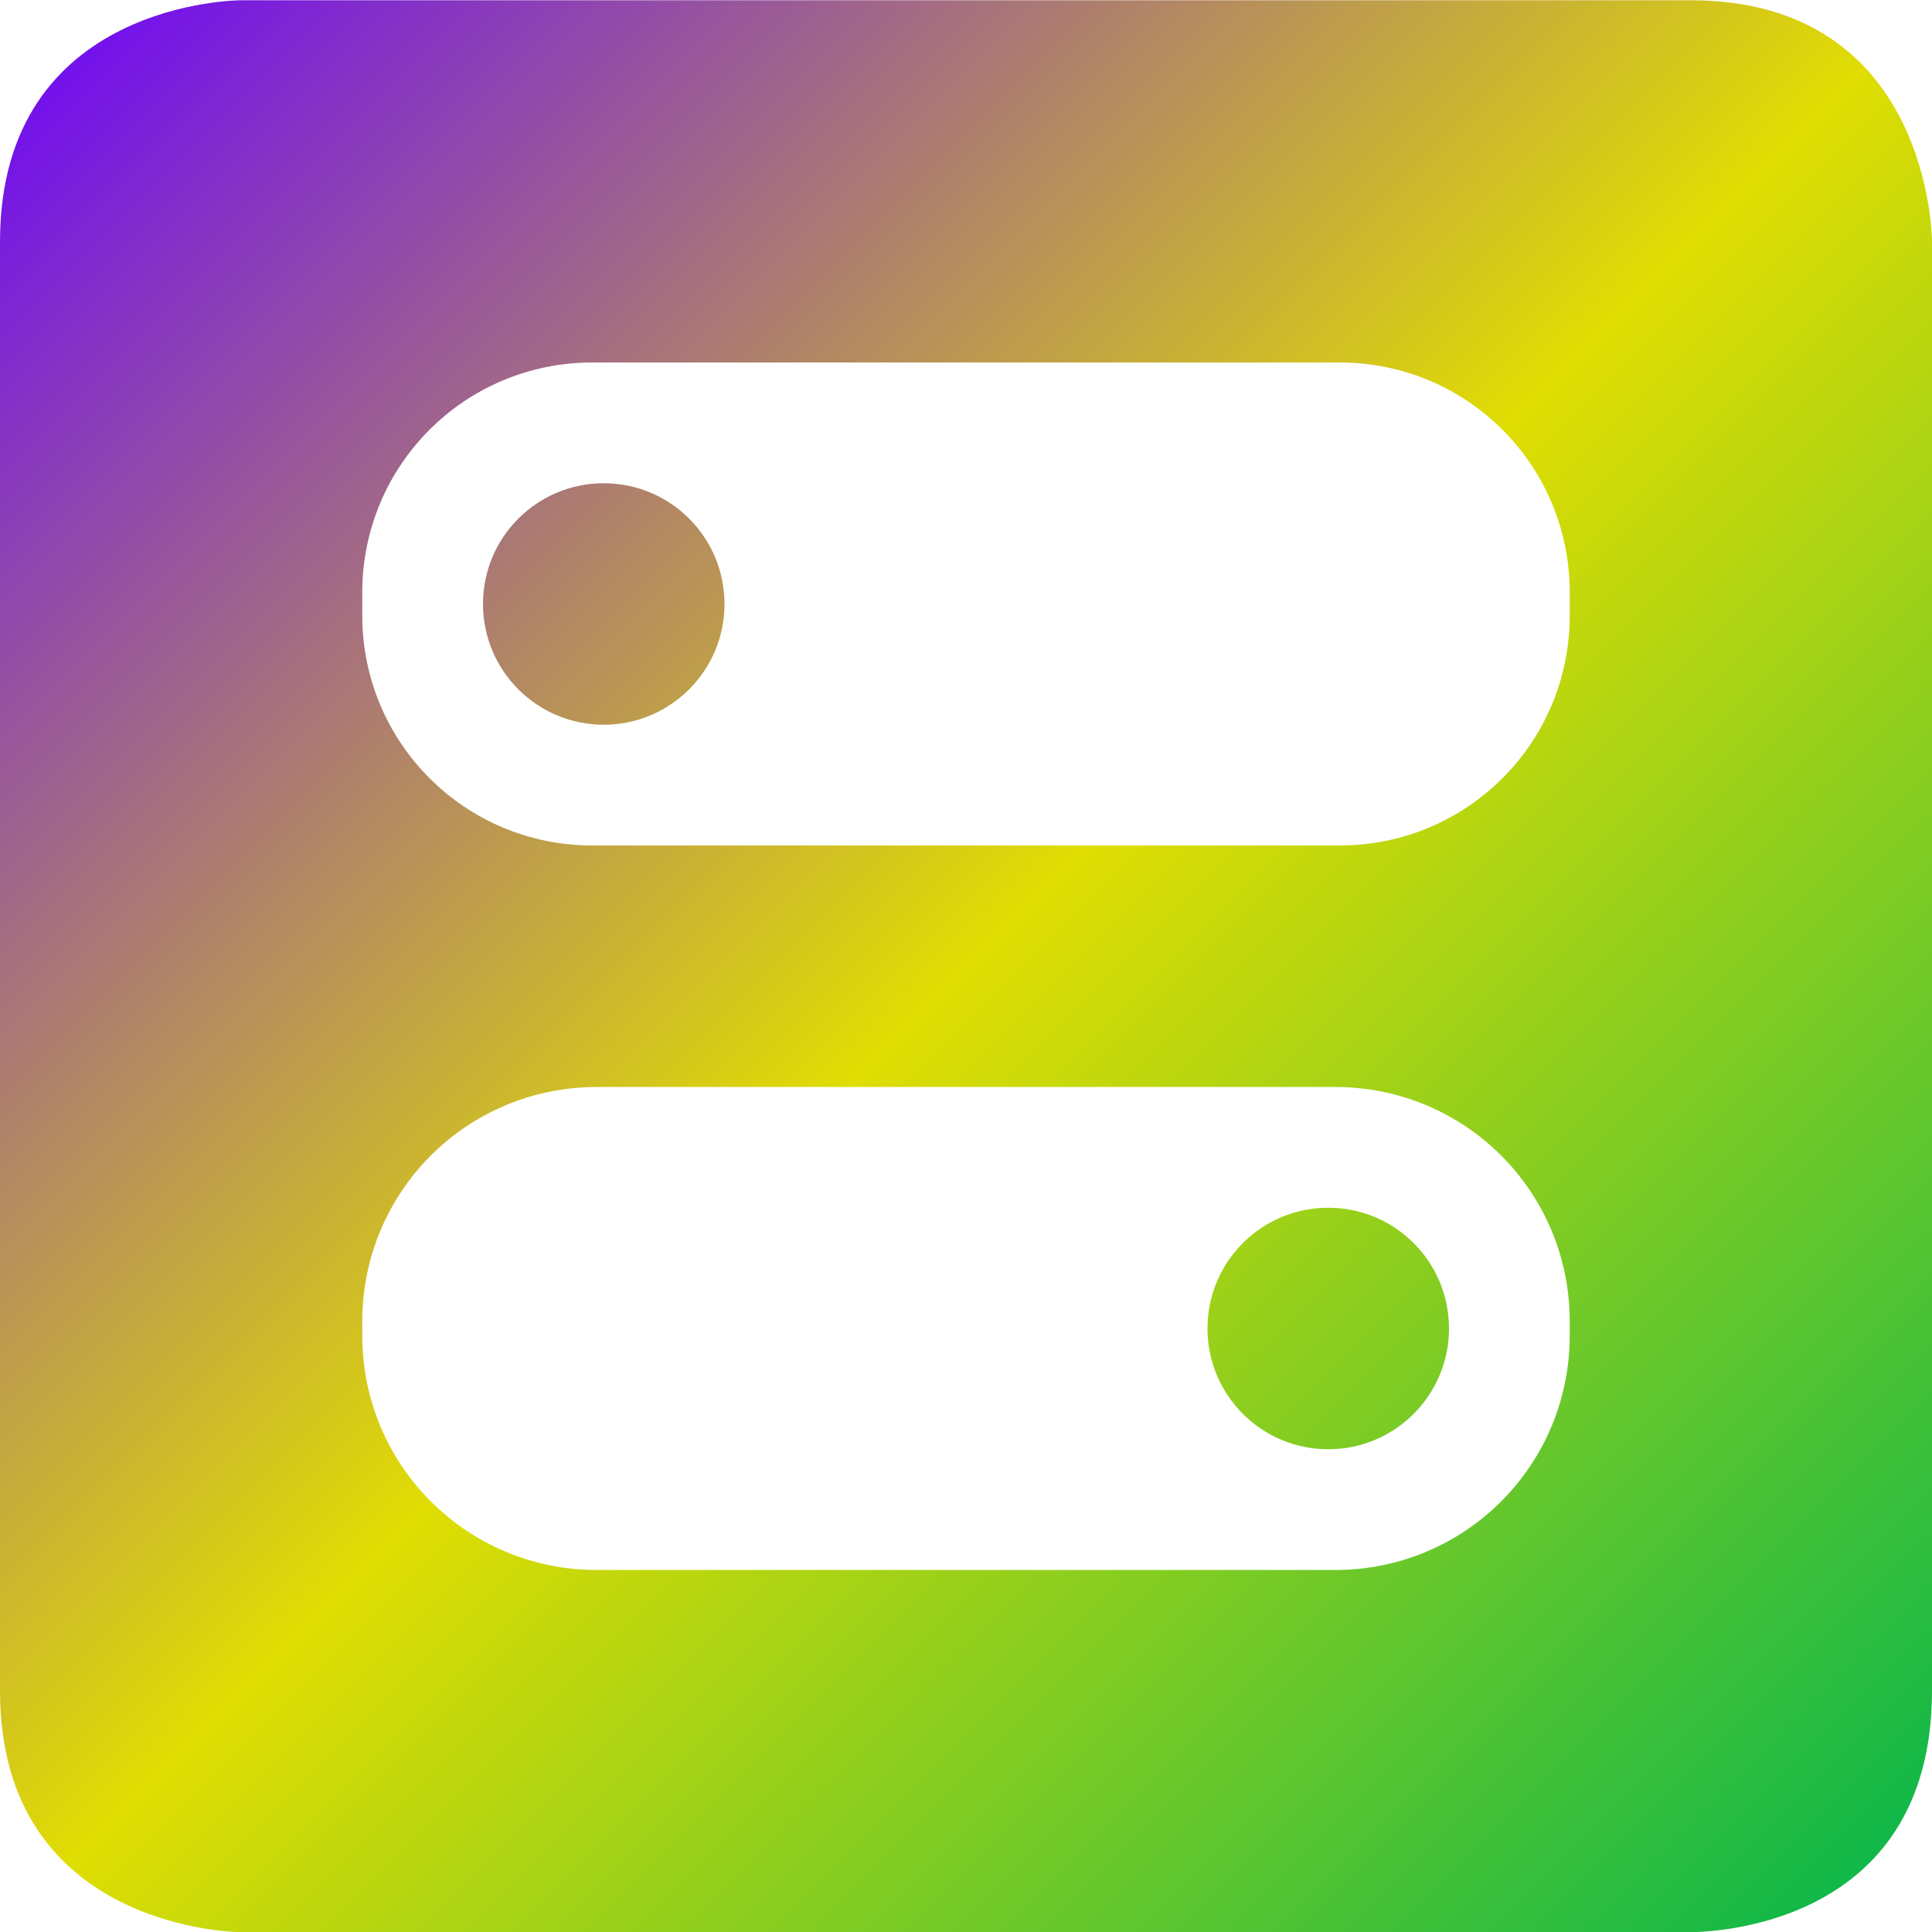 <svg xmlns="http://www.w3.org/2000/svg" xmlns:xlink="http://www.w3.org/1999/xlink" width="64" height="64" viewBox="0 0 64 64" version="1.1"><defs><linearGradient id="linear0" x1="0%" x2="100%" y1="0%" y2="100%"><stop offset="0%" style="stop-color:#6a00ff; stop-opacity:1"/><stop offset="50%" style="stop-color:#e0dd02; stop-opacity:1"/><stop offset="100%" style="stop-color:#00b54e; stop-opacity:1"/></linearGradient></defs><g id="surface1"><path style=" stroke:none;fill-rule:nonzero;fill:url(#linear0);" d="M 8 0.008 C 8 0.008 0 -0.008 0 8.008 L 0 56.008 C 0 63.992 8 64.008 8 64.008 L 56 64.008 C 56.379 63.992 64 63.992 64 56.008 L 64 8.008 C 64 8.008 64 0.008 56 0.008 Z M 19.625 12.008 L 44.375 12.008 C 48.598 12.008 52 15.406 52 19.633 L 52 20.383 C 52 24.605 48.598 28.008 44.375 28.008 L 19.625 28.008 C 15.402 28.008 12 24.605 12 20.383 L 12 19.633 C 12 15.406 15.402 12.008 19.625 12.008 Z M 20 16.008 C 17.789 16.008 16 17.797 16 20.008 C 16 22.215 17.789 24.008 20 24.008 C 22.207 24.008 24 22.215 24 20.008 C 24 17.797 22.207 16.008 20 16.008 Z M 19.773 36.008 L 44.227 36.008 C 48.535 36.008 52 39.473 52 43.781 L 52 44.234 C 52 48.539 48.535 52.008 44.227 52.008 L 19.773 52.008 C 15.465 52.008 12 48.539 12 44.234 L 12 43.781 C 12 39.473 15.465 36.008 19.773 36.008 Z M 44 40.008 C 41.789 40.008 40 41.797 40 44.008 C 40 46.215 41.789 48.008 44 48.008 C 46.211 48.008 48 46.215 48 44.008 C 48 41.797 46.211 40.008 44 40.008 Z M 44 40.008 "/></g></svg>
